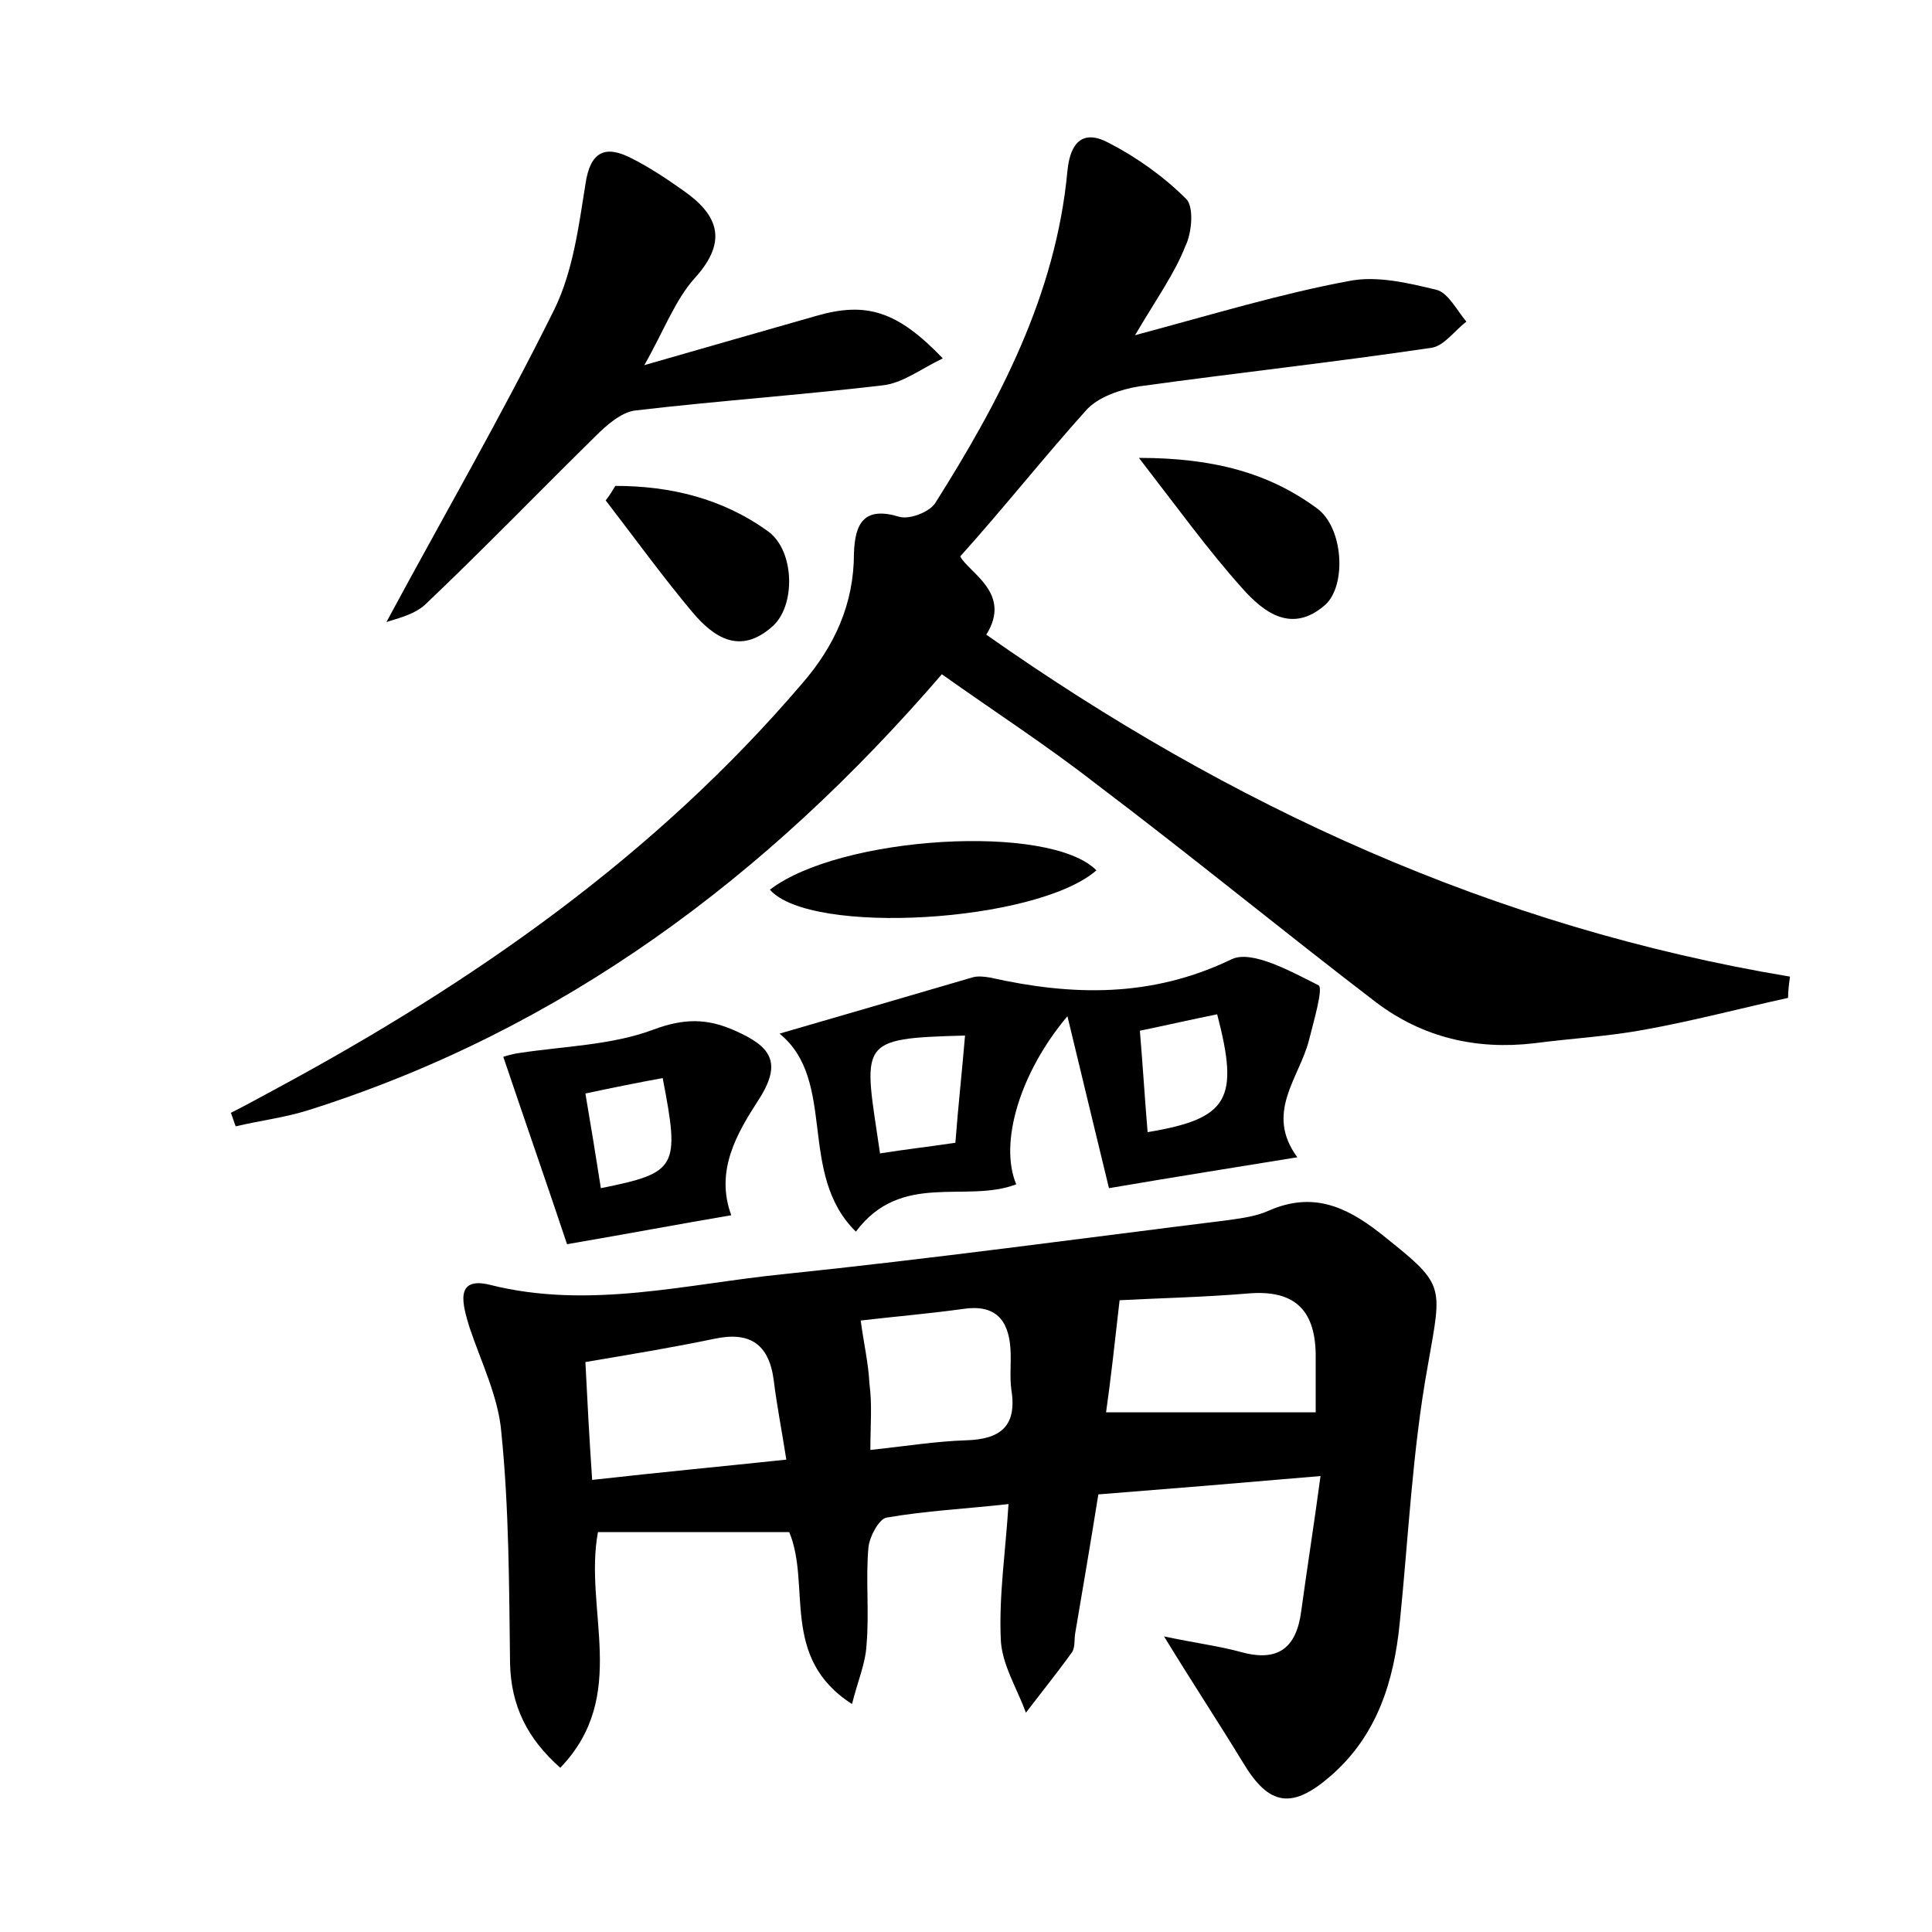 <?xml version="1.0" encoding="utf-8"?>
<!-- Generator: Adobe Illustrator 22.0.0, SVG Export Plug-In . SVG Version: 6.00 Build 0)  -->
<svg version="1.1" id="图层_1" xmlns="http://www.w3.org/2000/svg" xmlns:xlink="http://www.w3.org/1999/xlink" x="0px" y="0px"
	 viewBox="0 0 200 200" style="enable-background:new 0 0 200 200;" xml:space="preserve">
<style type="text/css">
	.st1{fill:#010000;}
	.st4{fill:#fbfafc;}
</style>
<g>
	
	<path d="M104.4,155.7c-4.5,0.5-8.6,0.7-12.6,1.4c-0.8,0.1-1.8,2-1.9,3.1c-0.3,3.3,0.1,6.7-0.2,10.1c-0.1,1.9-0.9,3.7-1.5,6.1
		c-7.5-4.8-4.2-12.3-6.5-17.8c-6.6,0-13.1,0-19.8,0c-1.5,8.1,3.3,16.9-3.9,24.4c-3.4-3-5.1-6.4-5.2-10.8c-0.1-8-0.1-16-0.9-23.9
		c-0.3-3.7-2.1-7.3-3.3-10.9c-0.7-2.3-1.6-5.3,2.1-4.4c10.3,2.6,20.4-0.1,30.4-1.1c15.4-1.6,30.8-3.7,46.1-5.6
		c1.4-0.2,2.9-0.4,4.2-1c4.4-1.9,7.8-0.5,11.4,2.3c6.9,5.5,6.5,5.2,5,13.8c-1.6,8.8-2,17.8-2.9,26.6c-0.6,6-2.3,11.6-7.1,15.8
		c-4,3.5-6.4,3.2-9.1-1.3c-2.5-4.1-5.2-8.2-8.2-13.1c3.3,0.7,5.7,1,7.9,1.6c3.9,1.1,5.8-0.4,6.3-4.2c0.6-4.4,1.3-8.8,2-14
		c-8.1,0.7-15.4,1.3-23,1.9c-0.8,5-1.6,9.7-2.4,14.4c-0.1,0.6,0,1.4-0.3,1.9c-1.5,2.1-3.2,4.2-4.8,6.3c-0.9-2.5-2.5-5-2.6-7.6
		C103.4,165.1,104.1,160.6,104.4,155.7z M114.5,146.2c7.5,0,14.5,0,21.7,0c0-1.7,0-3.9,0-6.1c-0.1-4.6-2.3-6.6-7-6.2
		c-4.8,0.4-9.7,0.5-13.3,0.7C115.4,139,115,142.7,114.5,146.2z M61.3,153.2c7.1-0.8,13.5-1.4,20.1-2.1c-0.5-3.2-1-5.7-1.3-8.2
		c-0.5-3.8-2.5-5.1-6.2-4.3c-4.3,0.9-8.6,1.6-13.3,2.4C60.8,145,61,148.8,61.3,153.2z M90.1,150.1c3.7-0.4,6.8-0.9,9.9-1
		c3.5-0.1,5.3-1.4,4.7-5.2c-0.2-1.4,0-2.9-0.1-4.3c-0.2-3-1.6-4.6-4.9-4.1c-3.6,0.5-7.2,0.8-10.6,1.2c0.3,2.3,0.8,4.4,0.9,6.5
		C90.3,145.4,90.1,147.6,90.1,150.1z"/>
	<path d="M117.5,34.7c8.2-2.2,15.1-4.3,22.1-5.6c2.9-0.6,6.2,0.2,9.1,0.9c1.2,0.3,2.1,2.1,3.1,3.3c-1.2,0.9-2.3,2.5-3.6,2.7
		c-10.1,1.5-20.2,2.6-30.3,4c-1.9,0.3-4.2,1.1-5.4,2.4c-4.5,5-8.6,10.2-13.1,15.2c0.9,1.7,5.4,3.8,2.7,8.1
		c25.3,17.8,52.6,30.3,83.2,35.4c-0.1,0.7-0.2,1.5-0.2,2.2c-5,1.1-9.9,2.4-14.9,3.3c-3.8,0.7-7.6,0.9-11.4,1.4
		c-6,0.7-11.5-0.6-16.3-4.2c-9.8-7.5-19.3-15.3-29.1-22.7c-5-3.9-10.4-7.4-15.9-11.3C79.4,90.8,58.2,106.6,32,114.9
		c-2.5,0.8-5.1,1.1-7.6,1.7c-0.2-0.5-0.3-0.9-0.5-1.4c1.6-0.8,3.2-1.7,4.7-2.5C49,101.7,67.8,88.6,83,70.8c3.4-3.9,5.4-8.3,5.4-13.5
		c0.1-3.2,1.1-4.9,4.7-3.8c1.1,0.3,3.1-0.5,3.7-1.4c6.7-10.6,12.5-21.6,13.7-34.4c0.3-3.1,1.7-4.3,4.3-2.9c2.9,1.5,5.7,3.5,8,5.8
		c0.8,0.8,0.6,3.5-0.1,4.9C121.6,28.3,119.8,30.8,117.5,34.7z"/>
	<path d="M114.8,123c-1.2-4.9-2.7-11.2-4.3-17.8c-4.9,5.8-7.1,13.1-5.3,17.4c-5.2,2-11.9-1.4-16.6,4.9c-6.1-6-1.9-15.6-7.9-20.5
		c6.9-2,13.4-3.9,19.9-5.8c0.6-0.2,1.3-0.1,1.9,0c8.5,1.9,16.7,2.1,25-1.9c2.1-1,6.2,1.3,9,2.7c0.5,0.3-0.5,3.7-1,5.7
		c-1,3.9-4.6,7.5-1.2,12.1C128.2,120.8,122.4,121.7,114.8,123z M91.1,119.4c2.5-0.4,5.1-0.7,7.8-1.1c0.3-3.9,0.7-7.5,1-11.1
		C88.6,107.5,89.4,107.8,91.1,119.4z M118.8,117.2c8.4-1.4,9.5-3.4,7.2-12.2c-2.5,0.5-5.1,1.1-8,1.7
		C118.3,110.3,118.5,113.6,118.8,117.2z"/>
	<path d="M40,64.4C45.7,53.8,51.9,43.1,57.4,32c1.9-3.9,2.5-8.5,3.2-12.9c0.5-3.5,2.1-4.1,4.8-2.7c1.8,0.9,3.6,2.1,5.3,3.3
		c3.6,2.5,4.7,5.2,1.3,9c-2.1,2.3-3.2,5.4-5.3,9.1c6.6-1.9,12.2-3.5,17.8-5.1c5.2-1.5,8.4-0.5,13.1,4.4c-2.3,1.1-4.2,2.6-6.3,2.8
		c-8.5,1-17.1,1.6-25.6,2.6c-1.4,0.2-2.9,1.5-4,2.6C55.7,51,50,56.9,44,62.6C42.8,63.7,40.8,64.1,40,64.4z"/>
	<path d="M52.1,109.4c0,0,0.9-0.3,1.7-0.4c4.6-0.7,9.5-0.8,13.8-2.4c3.2-1.2,5.6-1.2,8.5,0.1c3.6,1.6,5,3.2,2.4,7.2
		c-2.2,3.4-4.5,7.3-2.8,11.9c-5.3,0.9-10.6,1.9-17,3C56.8,123.1,54.5,116.5,52.1,109.4z M68.6,111.6c-2.7,0.5-5.2,1-8,1.6
		c0.6,3.5,1.1,6.6,1.6,9.8C70.1,121.4,70.4,120.9,68.6,111.6z"/>
	<path d="M113.5,90.1c-6.2,5.4-29.6,6.8-33.8,2C87,86.5,108.7,85.2,113.5,90.1z"/>
	<path d="M117.9,47.4c7.8,0,13.5,1.6,18.4,5.2c2.8,2,3.1,8,0.9,10c-3.4,3-6.3,0.9-8.6-1.7C125.1,57,122,52.7,117.9,47.4z"/>
	<path d="M63.7,50.3c5.7,0,11.1,1.3,15.8,4.7c2.8,2,2.9,7.8,0.4,9.9c-3.3,2.9-6,1.1-8.2-1.5c-3.1-3.7-6-7.7-9-11.6
		C63.1,51.3,63.4,50.8,63.7,50.3z"/>
	
	
	
	
	
	
</g>
</svg>

